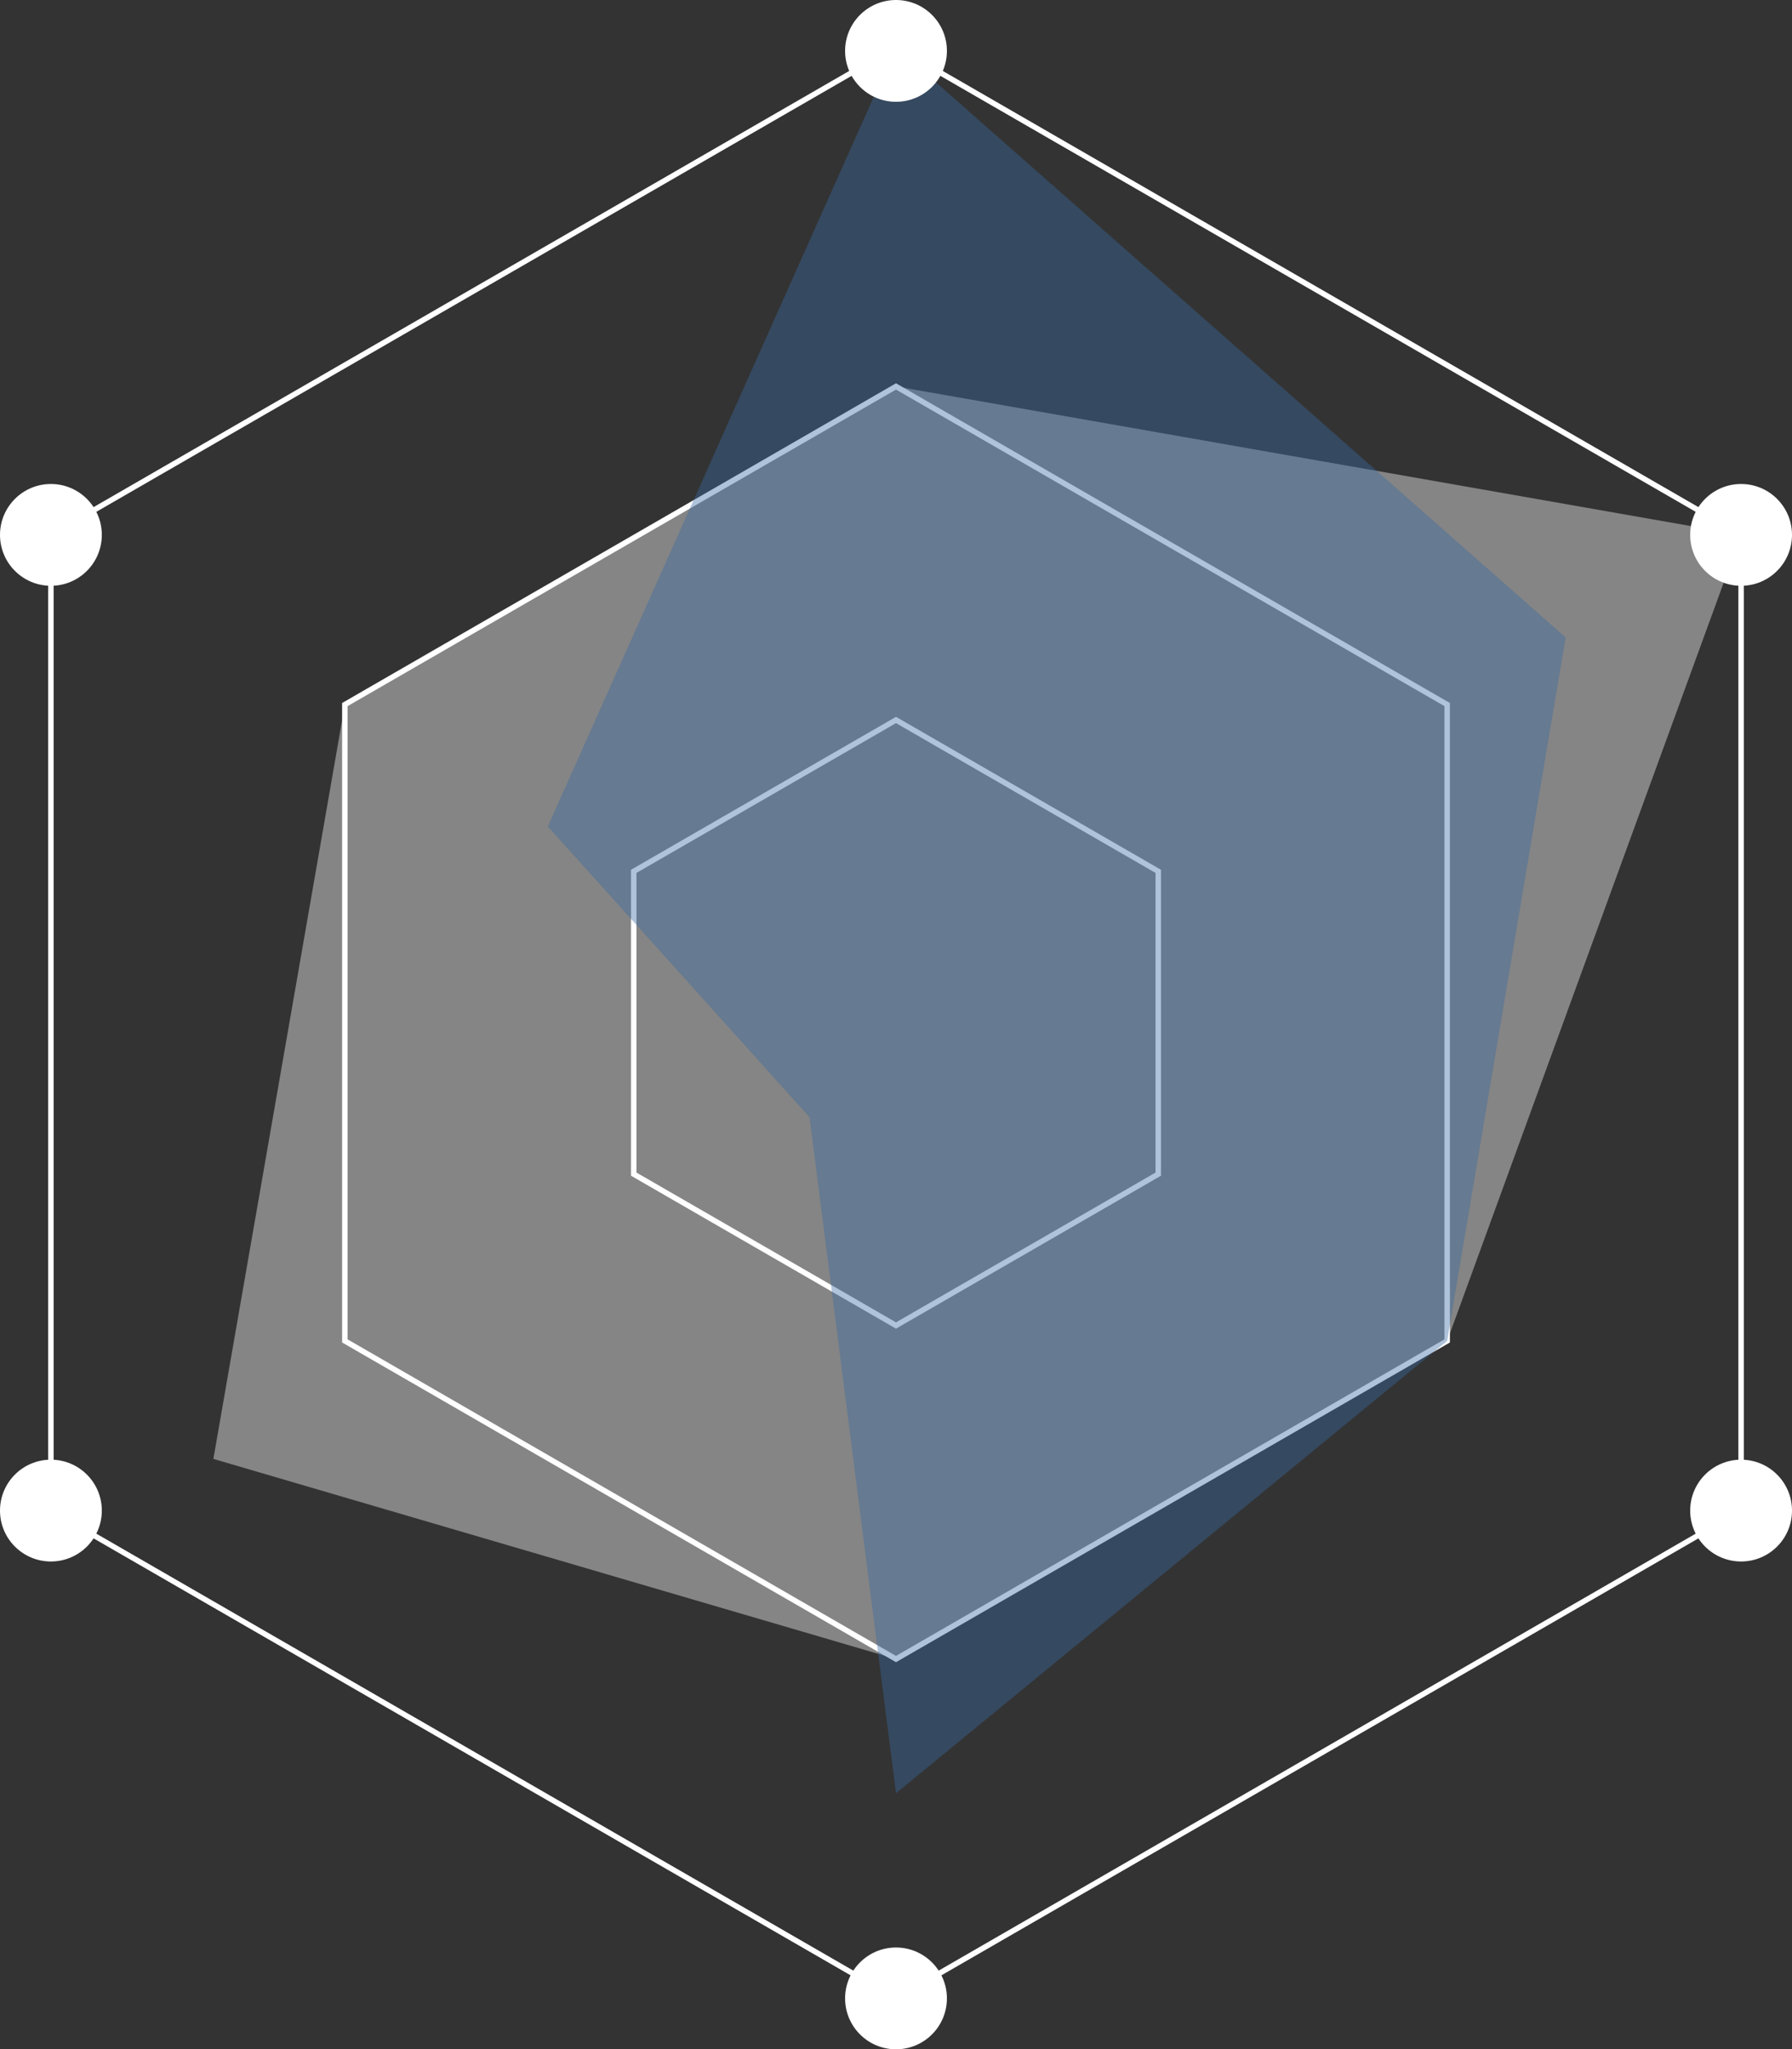 <?xml version="1.0" encoding="iso-8859-1"?>
<!-- Generator: Adobe Illustrator 16.0.0, SVG Export Plug-In . SVG Version: 6.00 Build 0)  -->
<!DOCTYPE svg PUBLIC "-//W3C//DTD SVG 1.1//EN" "http://www.w3.org/Graphics/SVG/1.1/DTD/svg11.dtd">
<svg version="1.1" id="&#x56FE;&#x5C42;_1" xmlns="http://www.w3.org/2000/svg" xmlns:xlink="http://www.w3.org/1999/xlink" x="0px"
	 y="0px" width="82.16px" height="93.972px" viewBox="0 0 82.16 93.972" style="enable-background:new 0 0 82.16 93.972;"
	 xml:space="preserve">
<rect x="0" y="0" width="82.16" height="93.972" fill="#333333" stroke="none"/>
<g>
	<polygon style="fill:none;stroke:#FFFFFF;stroke-width:0.25;stroke-miterlimit:10;" points="79.826,69.269 41.08,91.638 
		2.334,69.269 2.334,24.528 41.08,2.159 79.826,24.528 	"/>
	<polygon style="fill:none;stroke:#FFFFFF;stroke-width:0.25;stroke-miterlimit:10;" points="66.351,61.488 41.08,76.077 
		15.81,61.488 15.81,32.309 41.08,17.72 66.351,32.309 	"/>
	<polygon style="fill:none;stroke:#FFFFFF;stroke-width:0.25;stroke-miterlimit:10;" points="53.104,53.841 41.08,60.782 
		29.056,53.841 29.056,39.956 41.08,33.015 53.104,39.956 	"/>
	<polygon style="opacity:0.4;fill:#FFFFFF;" points="41.08,17.72 15.81,32.309 9.783,66.899 41.08,76.077 66.351,61.488 
		79.826,24.528 	"/>
	<polygon style="opacity:0.4;fill:#3769A4;" points="41.08,2.159 25.116,37.898 37.116,51.231 41.08,82.231 66.351,61.488 
		71.782,29.231 	"/>
	<circle style="fill:#FFFFFF;" cx="41.08" cy="2.334" r="2.334"/>
	<circle style="fill:#FFFFFF;" cx="41.08" cy="91.638" r="2.334"/>
	<circle style="fill:#FFFFFF;" cx="79.826" cy="69.269" r="2.334"/>
	<circle style="fill:#FFFFFF;" cx="79.826" cy="24.528" r="2.334"/>
	<circle style="fill:#FFFFFF;" cx="2.334" cy="69.269" r="2.334"/>
	<circle style="fill:#FFFFFF;" cx="2.334" cy="24.528" r="2.334"/>
</g>
</svg>
